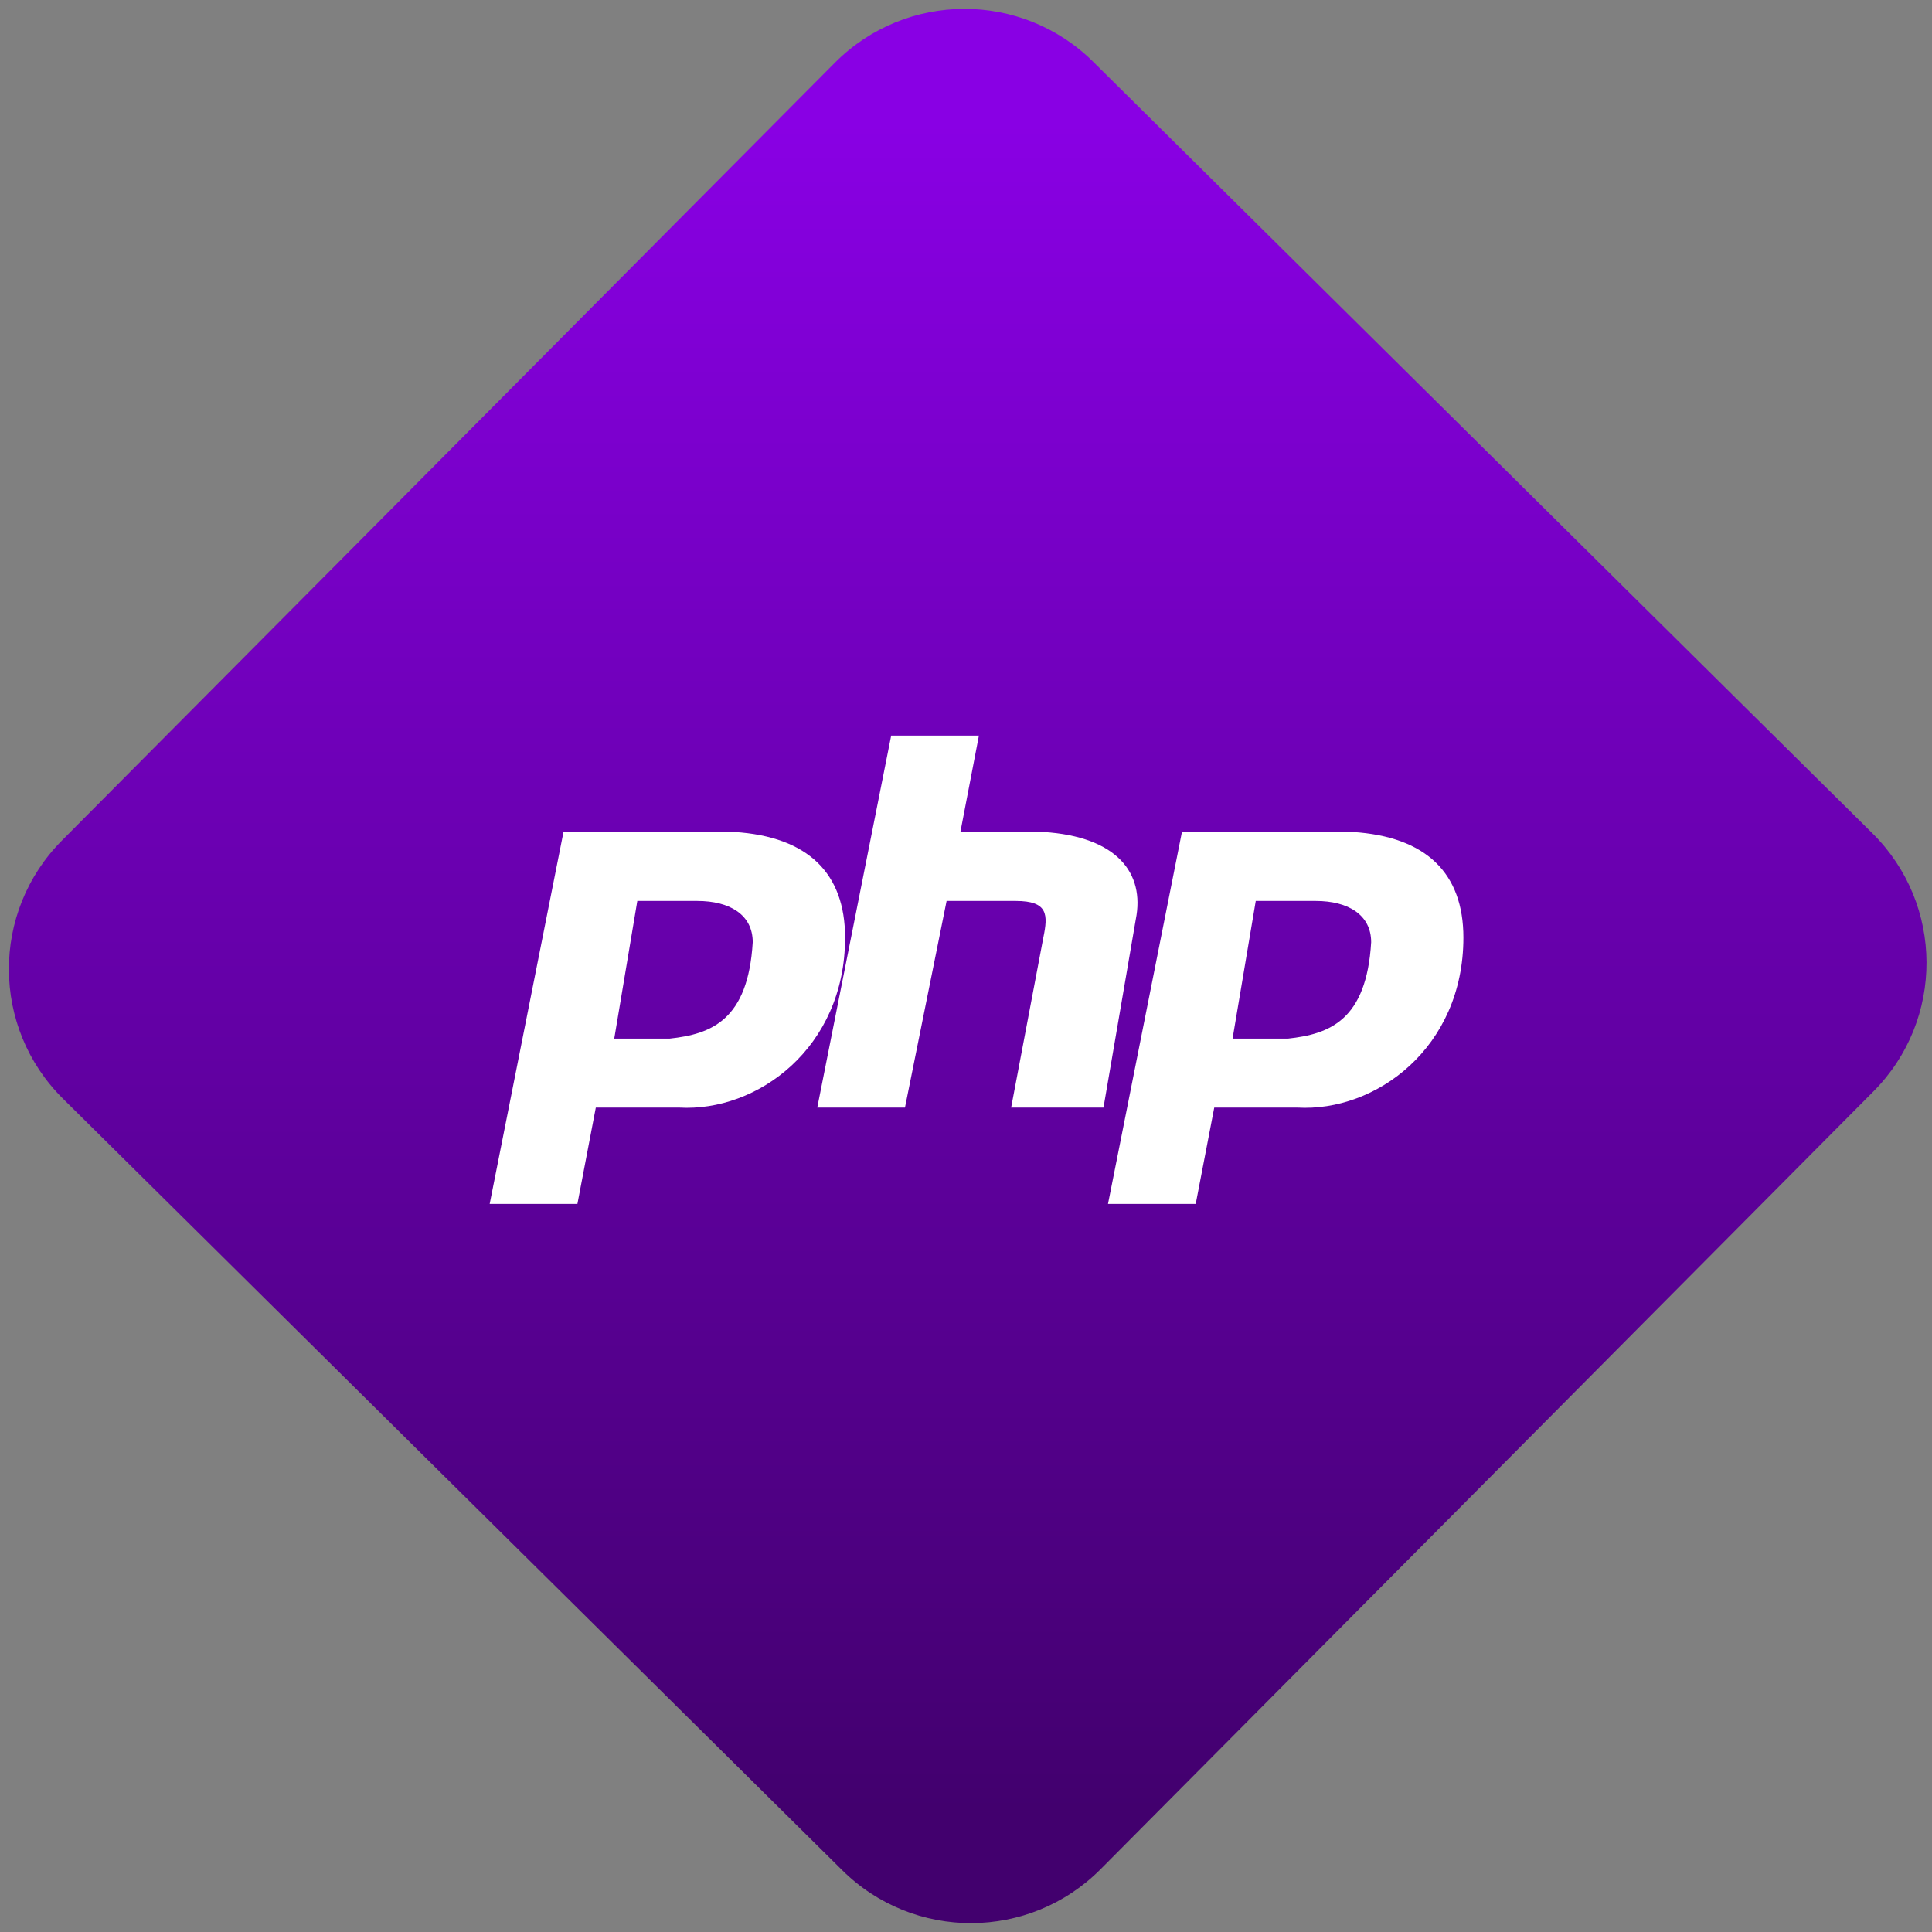 <svg width="64" height="64" viewBox="0 0 64 64" version="1.1"><rect x="0" y="0" width="64" height="64" fill="#808080" stroke="none"/><defs><linearGradient id="linear-pattern-0" gradientUnits="userSpaceOnUse" x1="0" y1="0" x2="0" y2="1" gradientTransform="matrix(60, 0, 0, 56, 0, 4)"><stop offset="0" stop-color="#8900e4" stop-opacity="1"/><stop offset="1" stop-color="#42006e" stop-opacity="1"/></linearGradient></defs><path fill="url(#linear-pattern-0)" fill-opacity="1" d="M 36.219 2.051 L 62.027 27.605 C 64.402 29.957 64.418 33.785 62.059 36.156 L 36.461 61.918 C 34.105 64.289 30.27 64.305 27.895 61.949 L 2.086 36.395 C -0.289 34.043 -0.305 30.215 2.051 27.844 L 27.652 2.082 C 30.008 -0.289 33.844 -0.305 36.219 2.051 Z M 36.219 2.051 " /><g transform="matrix(1.008,0,0,1.003,16.221,16.077)"><path fill-rule="evenodd" fill="rgb(100%, 100%, 100%)" fill-opacity="1" d="M 8.039 11.449 L 2.426 11.449 L 0 23.734 L 2.883 23.734 L 3.488 20.551 L 6.219 20.551 C 8.797 20.703 11.68 18.578 11.68 14.938 C 11.68 12.816 10.465 11.602 8.039 11.449 Z M 5.914 18.273 L 4.094 18.273 L 4.852 13.727 L 6.824 13.727 C 7.887 13.727 8.645 14.18 8.645 15.09 C 8.492 17.668 7.281 18.125 5.914 18.273 Z M 10.766 20.551 L 13.195 8.266 L 16.078 8.266 L 15.469 11.449 L 18.195 11.449 C 20.625 11.602 21.535 12.816 21.234 14.332 L 20.172 20.551 L 17.137 20.551 L 18.195 14.938 C 18.352 14.18 18.352 13.727 17.289 13.727 L 15.016 13.727 L 13.648 20.551 Z M 28.359 11.449 L 22.75 11.449 L 20.32 23.734 L 23.203 23.734 L 23.812 20.551 L 26.539 20.551 C 29.117 20.703 32 18.578 32 14.938 C 32 12.816 30.785 11.602 28.359 11.449 Z M 26.234 18.273 L 24.414 18.273 L 25.176 13.727 L 27.148 13.727 C 28.207 13.727 28.969 14.18 28.969 15.09 C 28.816 17.668 27.602 18.125 26.234 18.273 Z M 26.234 18.273 "/></g></svg>
